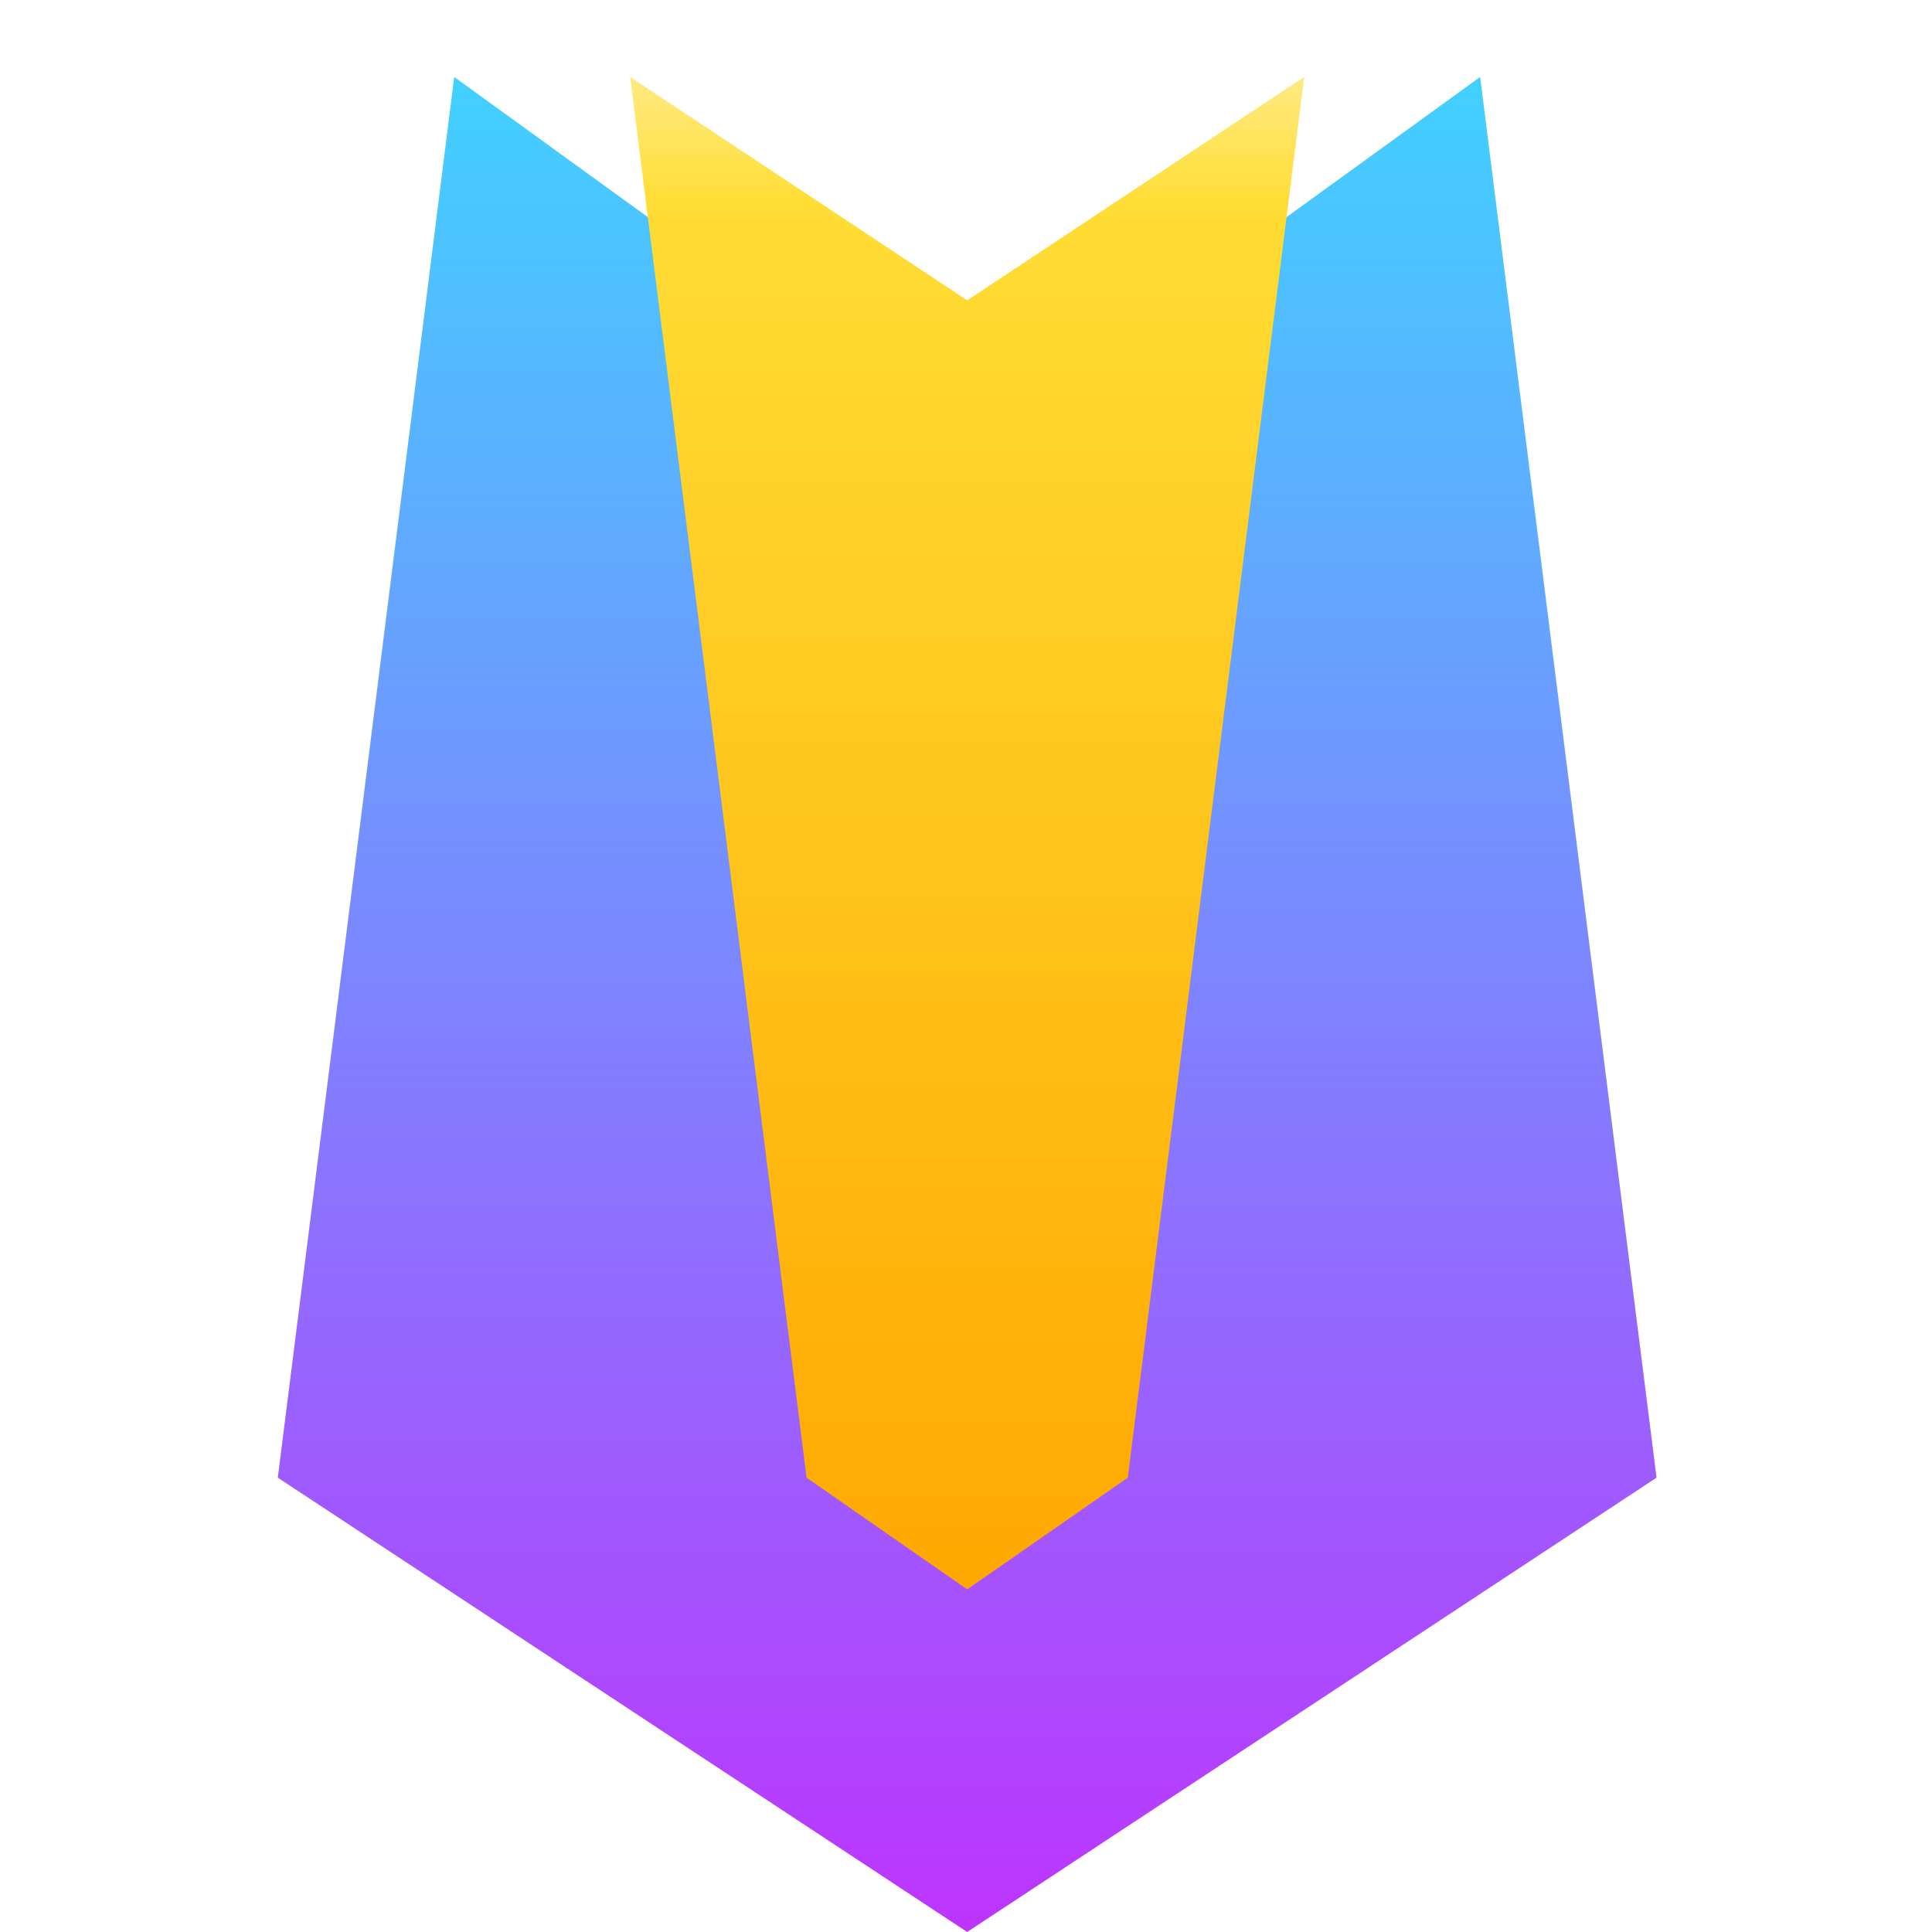 <svg width="512" height="512" viewBox="0 0 512 512" fill="none" xmlns="http://www.w3.org/2000/svg">
<path d="M439 391.603L256.313 512L73.626 391.603L120.374 20.397L256.313 118.794L392.253 20.397L439 391.603Z" fill="url(#paint0_linear_24_10)"/>
<path d="M345.626 20.397L256.313 79.595L167.001 20.397L213.748 391.603L256.313 421.196L298.878 391.603L345.626 20.397Z" fill="url(#paint1_linear_24_10)"/>
<defs>
<linearGradient id="paint0_linear_24_10" x1="256.313" y1="20.397" x2="256.313" y2="512" gradientUnits="userSpaceOnUse">
<stop stop-color="#41D1FF"/>
<stop offset="1" stop-color="#BD34FE"/>
</linearGradient>
<linearGradient id="paint1_linear_24_10" x1="256.313" y1="20.397" x2="256.313" y2="421.196" gradientUnits="userSpaceOnUse">
<stop stop-color="#FFEA83"/>
<stop offset="0.083" stop-color="#FFDD35"/>
<stop offset="1" stop-color="#FFA800"/>
</linearGradient>
</defs>
</svg>
